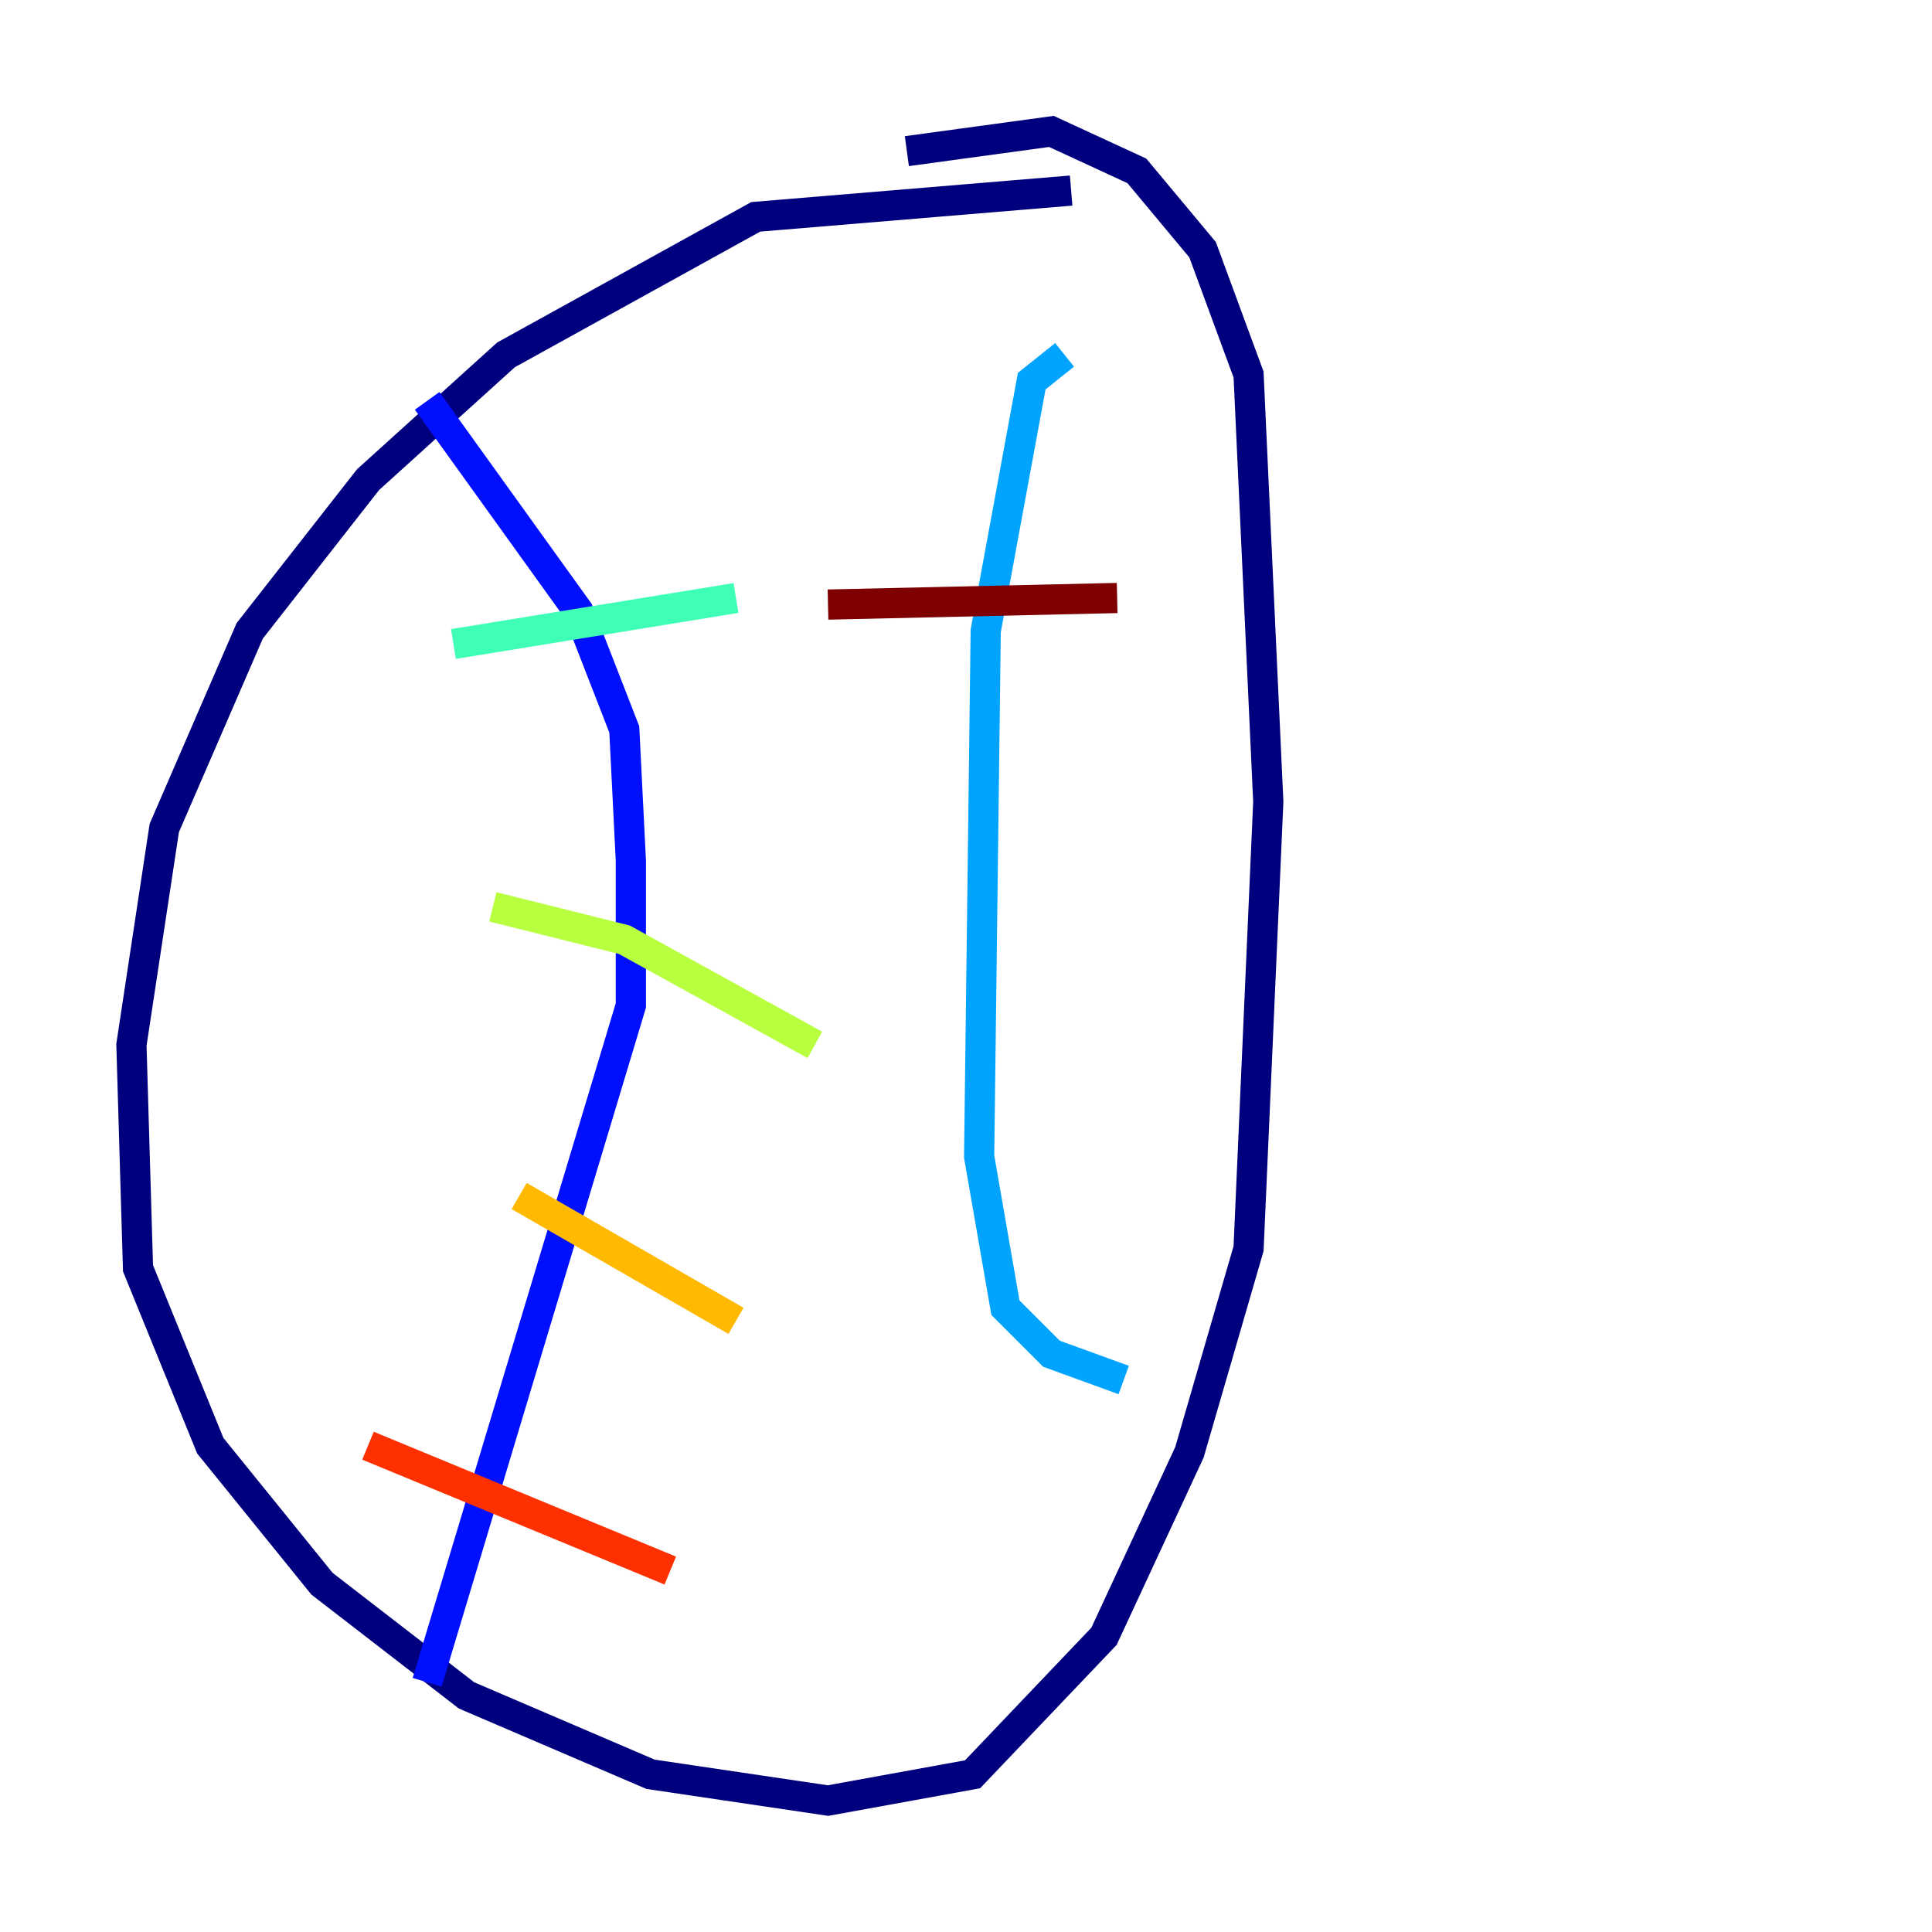 <?xml version="1.0" encoding="utf-8" ?>
<svg baseProfile="tiny" height="128" version="1.2" viewBox="0,0,128,128" width="128" xmlns="http://www.w3.org/2000/svg" xmlns:ev="http://www.w3.org/2001/xml-events" xmlns:xlink="http://www.w3.org/1999/xlink"><defs /><polyline fill="none" points="70.966,12.626 50.068,14.367 33.524,23.51 24.381,31.782 16.544,41.796 10.884,54.857 8.707,69.225 9.143,84.027 13.932,95.782 21.333,104.925 30.912,112.326 43.102,117.551 54.857,119.293 64.435,117.551 73.143,108.408 78.803,96.218 82.721,82.721 84.027,53.116 82.721,24.816 79.674,16.544 75.32,11.32 69.66,8.707 60.082,10.014" stroke="#00007f" stroke-width="2" /><polyline fill="none" points="28.299,26.558 38.313,40.49 41.361,48.327 41.796,57.034 41.796,66.612 28.299,111.456" stroke="#0010ff" stroke-width="2" /><polyline fill="none" points="70.531,23.51 68.354,25.252 65.306,41.796 64.871,76.626 66.612,86.639 69.66,89.687 74.449,91.429" stroke="#00a4ff" stroke-width="2" /><polyline fill="none" points="30.041,42.667 48.762,39.619" stroke="#3fffb7" stroke-width="2" /><polyline fill="none" points="32.653,60.082 41.361,62.258 53.986,69.225" stroke="#b7ff3f" stroke-width="2" /><polyline fill="none" points="34.395,79.238 48.762,87.51" stroke="#ffb900" stroke-width="2" /><polyline fill="none" points="24.381,95.782 44.408,104.054" stroke="#ff3000" stroke-width="2" /><polyline fill="none" points="54.857,40.054 74.014,39.619" stroke="#7f0000" stroke-width="2" /></svg>